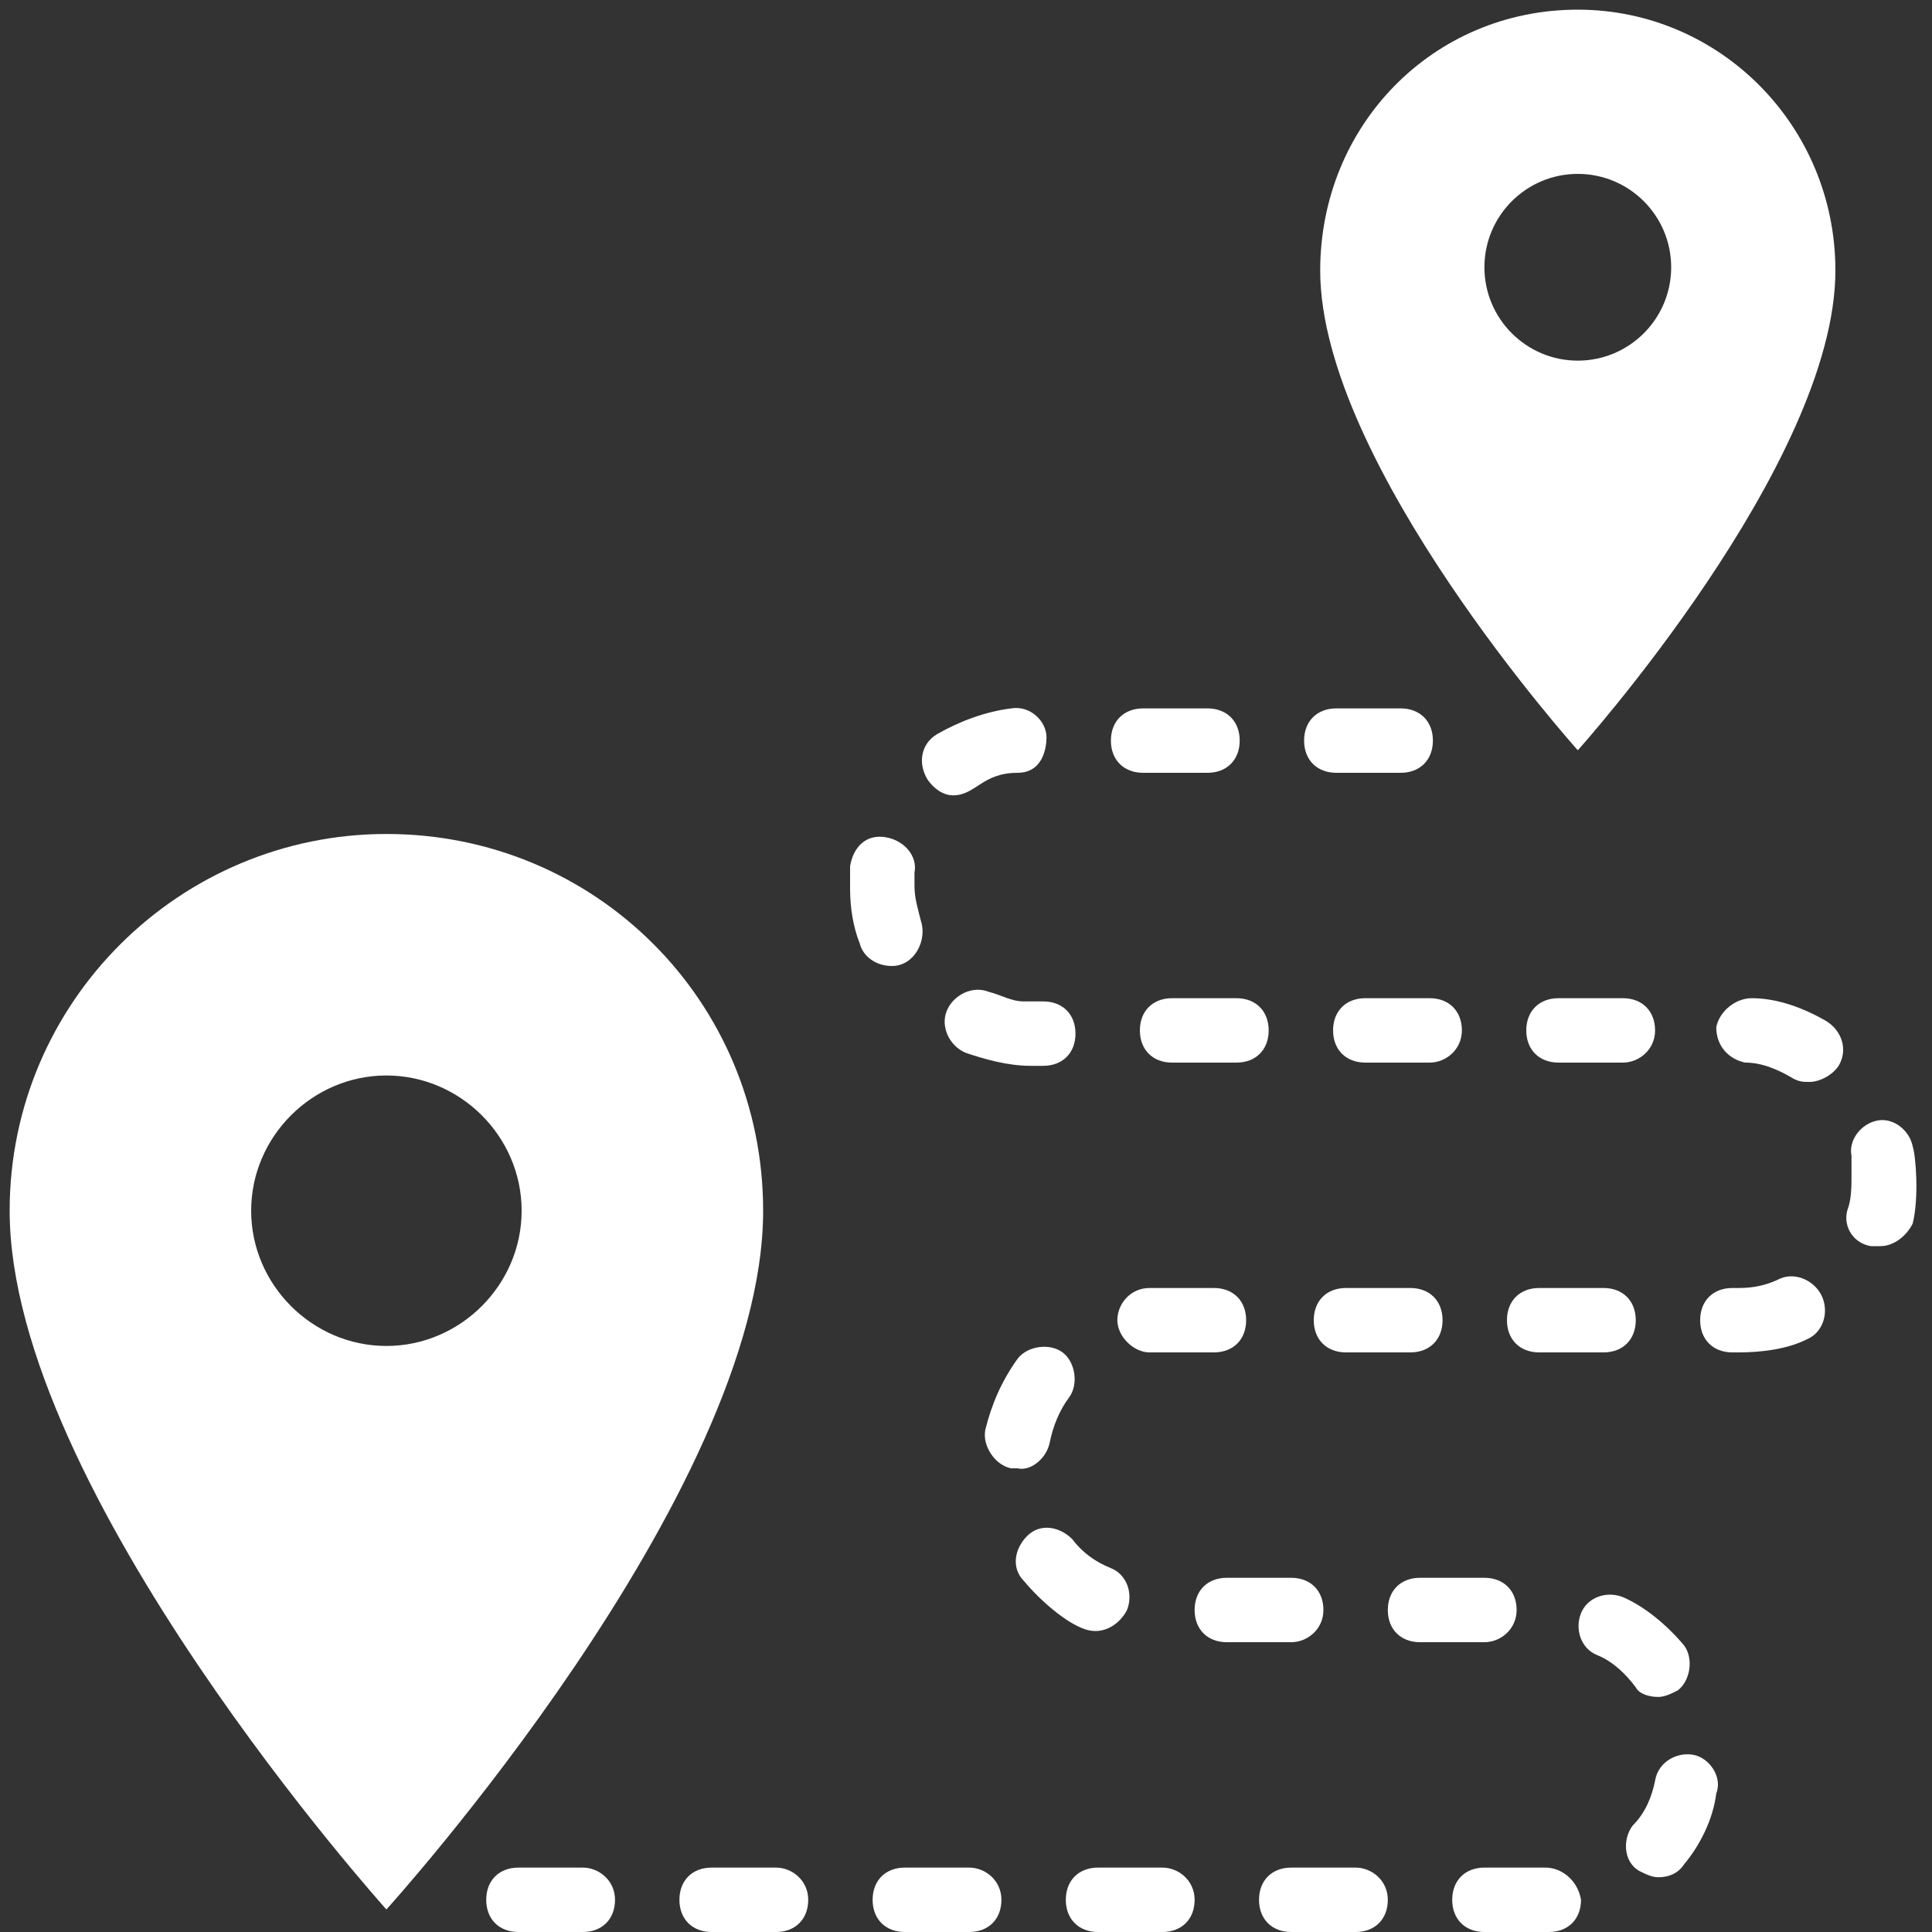 <?xml version="1.0" encoding="utf-8"?>
<!-- Generator: Adobe Illustrator 21.1.0, SVG Export Plug-In . SVG Version: 6.00 Build 0)  -->
<svg version="1.1" id="Capa_1" xmlns="http://www.w3.org/2000/svg" xmlns:xlink="http://www.w3.org/1999/xlink" x="0px" y="0px"
	 viewBox="0 0 60 60" style="enable-background:new 0 0 60 60;" xml:space="preserve">
<rect x="0" y="0" width="60" height="60" fill="#333333" stroke="none"/>
<style type="text/css">
	.st0{fill:#FFFFFF;}
	.st1{display:none;fill:#FFFFFF;}
</style>
<g>
	<path class="st0" d="M35.5,24h2c0.6,0,1-0.4,1-1s-0.4-1-1-1h-2c-0.6,0-1,0.4-1,1S34.9,24,35.5,24z"/>
	<path class="st0" d="M30.7,30.8c-0.5-0.2-1.1,0.1-1.3,0.6c-0.2,0.5,0.1,1.1,0.6,1.3c0.6,0.2,1.3,0.4,2,0.4h0.4c0.6,0,1-0.4,1-1
		s-0.4-1-1-1c0,0-0.2,0-0.6,0S31.1,30.9,30.7,30.8z"/>
	<path class="st0" d="M29.6,24.7c0.7,0,0.9-0.7,2-0.7c0.8,0,0.9-0.8,0.9-1.1c0-0.5-0.5-1-1.1-0.9c-0.8,0.1-1.6,0.4-2.3,0.8
		c-0.5,0.3-0.6,0.9-0.3,1.4C29,24.5,29.3,24.7,29.6,24.7z"/>
	<path class="st0" d="M36,40c-0.1,0-0.2,0-0.3,0c-0.6,0-1,0.5-1,1s0.5,1,1,1l0,0h2c0.6,0,1-0.4,1-1s-0.4-1-1-1H36z"/>
	<path class="st0" d="M43.5,24c0.6,0,1-0.4,1-1s-0.4-1-1-1h-2c-0.6,0-1,0.4-1,1s0.4,1,1,1H43.5z"/>
	<path class="st0" d="M47.8,40c-0.6,0-1,0.4-1,1s0.4,1,1,1h2c0.6,0,1-0.4,1-1s-0.4-1-1-1H47.8z"/>
	<path class="st0" d="M51.4,32c0-0.6-0.4-1-1-1h-2c-0.6,0-1,0.4-1,1c0,0.6,0.4,1,1,1h2C50.9,33,51.4,32.6,51.4,32z"/>
	<path class="st0" d="M41.8,42h2c0.6,0,1-0.4,1-1s-0.4-1-1-1h-2c-0.6,0-1,0.4-1,1S41.2,42,41.8,42z"/>
	<path class="st0" d="M45.4,32c0-0.6-0.4-1-1-1h-2c-0.6,0-1,0.4-1,1c0,0.6,0.4,1,1,1h2C44.9,33,45.4,32.6,45.4,32z"/>
	<path class="st0" d="M36.4,31c-0.6,0-1,0.4-1,1c0,0.6,0.4,1,1,1h2c0.6,0,1-0.4,1-1s-0.4-1-1-1H36.4z"/>
	<path class="st0" d="M24.1,58h-2c-0.6,0-1,0.4-1,1s0.4,1,1,1h2c0.6,0,1-0.4,1-1S24.6,58,24.1,58z"/>
	<path class="st0" d="M18.1,58h-2c-0.6,0-1,0.4-1,1s0.4,1,1,1h2c0.6,0,1-0.4,1-1S18.6,58,18.1,58z"/>
	<path class="st0" d="M52.6,54.5c-0.5-0.1-1.1,0.2-1.2,0.8c-0.1,0.5-0.3,1-0.7,1.4c-0.3,0.4-0.3,1.1,0.2,1.4
		c0.2,0.1,0.4,0.2,0.6,0.2c0.3,0,0.6-0.1,0.8-0.4c0.5-0.6,0.9-1.4,1-2.2C53.5,55.2,53.1,54.6,52.6,54.5z"/>
	<path class="st0" d="M51.5,52.7c0.2,0,0.4-0.1,0.6-0.2c0.4-0.3,0.5-1,0.2-1.4c-0.5-0.6-1.2-1.2-1.9-1.5c-0.5-0.2-1.1,0-1.3,0.5
		s0,1.1,0.5,1.3s0.9,0.6,1.2,1C50.9,52.6,51.2,52.7,51.5,52.7z"/>
	<path class="st0" d="M47.1,50c0-0.6-0.4-1-1-1h-2c-0.6,0-1,0.4-1,1s0.4,1,1,1h2C46.6,51,47.1,50.6,47.1,50z"/>
	<path class="st0" d="M48,58h-1.9c-0.6,0-1,0.4-1,1s0.4,1,1,1h2v-1v1c0.6,0,1-0.4,1-1C49,58.4,48.5,58,48,58z"/>
	<path class="st0" d="M59.4,35.6c-0.1-0.5-0.6-0.9-1.1-0.8c-0.5,0.1-0.9,0.6-0.8,1.1c0,0.2,0,0.4,0,0.6c0,0.3,0,0.7-0.1,1
		c-0.2,0.5,0.1,1.1,0.7,1.2c0.1,0,0.2,0,0.3,0c0.4,0,0.8-0.3,1-0.7C59.6,37.2,59.5,35.9,59.4,35.6z"/>
	<path class="st0" d="M28.6,28.6c-0.1-0.4-0.2-0.7-0.2-1.1c0-0.2,0-0.3,0-0.4c0.1-0.5-0.3-1-0.9-1.1s-1,0.3-1.1,0.9
		c0,0.2,0,0.5,0,0.7c0,0.6,0.1,1.2,0.3,1.7c0.1,0.4,0.5,0.7,1,0.7C28.4,30,28.8,29.2,28.6,28.6z"/>
	<path class="st0" d="M56.7,31.7C56,31.3,55.2,31,54.4,31c-0.5,0-1,0.4-1.1,0.9c0,0.6,0.4,1,0.9,1.1c0.5,0,1,0.2,1.5,0.5
		c0.2,0.1,0.3,0.1,0.5,0.1c0.3,0,0.7-0.2,0.9-0.5C57.4,32.6,57.2,32,56.7,31.7z"/>
	<path class="st0" d="M55.3,39.7C54.9,39.9,54.5,40,54,40h-0.2c-0.6,0-1,0.4-1,1s0.4,1,1,1H54c0.7,0,1.5-0.1,2.1-0.4
		c0.5-0.2,0.7-0.8,0.5-1.3C56.4,39.8,55.8,39.5,55.3,39.7z"/>
	<path class="st0" d="M32.6,44.8c0.1-0.5,0.3-1,0.6-1.4s0.2-1.1-0.2-1.4c-0.4-0.3-1.1-0.2-1.4,0.2c-0.5,0.7-0.8,1.4-1,2.2
		c-0.1,0.5,0.3,1.1,0.8,1.2c0.1,0,0.1,0,0.2,0C32,45.7,32.5,45.3,32.6,44.8z"/>
	<path class="st0" d="M35,50c0.2-0.5,0-1.1-0.5-1.3s-0.9-0.5-1.2-0.9c-0.4-0.4-1-0.5-1.4-0.1s-0.5,1-0.1,1.4
		c0.5,0.6,1.3,1.3,1.9,1.5S34.8,50.4,35,50z"/>
	<path class="st0" d="M30.1,58h-2c-0.6,0-1,0.4-1,1s0.4,1,1,1h2c0.6,0,1-0.4,1-1S30.6,58,30.1,58z"/>
	<path class="st0" d="M36.1,58h-2c-0.6,0-1,0.4-1,1s0.4,1,1,1h2c0.6,0,1-0.4,1-1S36.6,58,36.1,58z"/>
	<path class="st0" d="M41.1,50c0-0.6-0.4-1-1-1h-2c-0.6,0-1,0.4-1,1s0.4,1,1,1h2C40.6,51,41.1,50.6,41.1,50z"/>
	<path class="st0" d="M42.1,58h-2c-0.6,0-1,0.4-1,1s0.4,1,1,1h2c0.6,0,1-0.4,1-1S42.6,58,42.1,58z"/>
	<path class="st1" d="M21,29c-2.3-2.6-5.3-4-8.5-4S6.2,26.4,4,29c-4.6,5.2-4.6,13.7,0,18.9l8.5,9.6l8.5-9.6
		C25.6,42.7,25.6,34.2,21,29z M12.5,43c-3.3,0-6-2.7-6-6s2.7-6,6-6s6,2.7,6,6S15.8,43,12.5,43z"/>
	<path class="st1" d="M48.7,24.5l6.5-7.3c3.5-3.9,3.5-10.3,0-14.2c-1.7-1.9-4-3-6.5-3c-2.4,0-4.7,1.1-6.5,3
		c-3.5,3.9-3.5,10.3,0,14.2L48.7,24.5z M49,4c3,0,5.5,2.5,5.5,5.5S52,15,49,15s-5.5-2.5-5.5-5.5S46,4,49,4z"/>
</g>
<path class="st0" d="M12,25.9c-6.4,0-11.7,5.2-11.7,11.7C0.3,46.3,12,59.3,12,59.3s11.7-12.9,11.7-21.7C23.7,31.1,18.5,25.9,12,25.9
	z M12,41.8c-2.3,0-4.2-1.9-4.2-4.2s1.9-4.2,4.2-4.2s4.2,1.9,4.2,4.2S14.3,41.8,12,41.8z"/>
<path class="st0" d="M49,0.3c-4.5,0-8,3.6-8,8.1c0,6,8,14.9,8,14.9s8-8.9,8-14.9C57,3.9,53.4,0.3,49,0.3z M49,11.2
	c-1.6,0-2.9-1.3-2.9-2.9s1.3-2.9,2.9-2.9c1.6,0,2.9,1.3,2.9,2.9S50.6,11.2,49,11.2z"/>
</svg>
